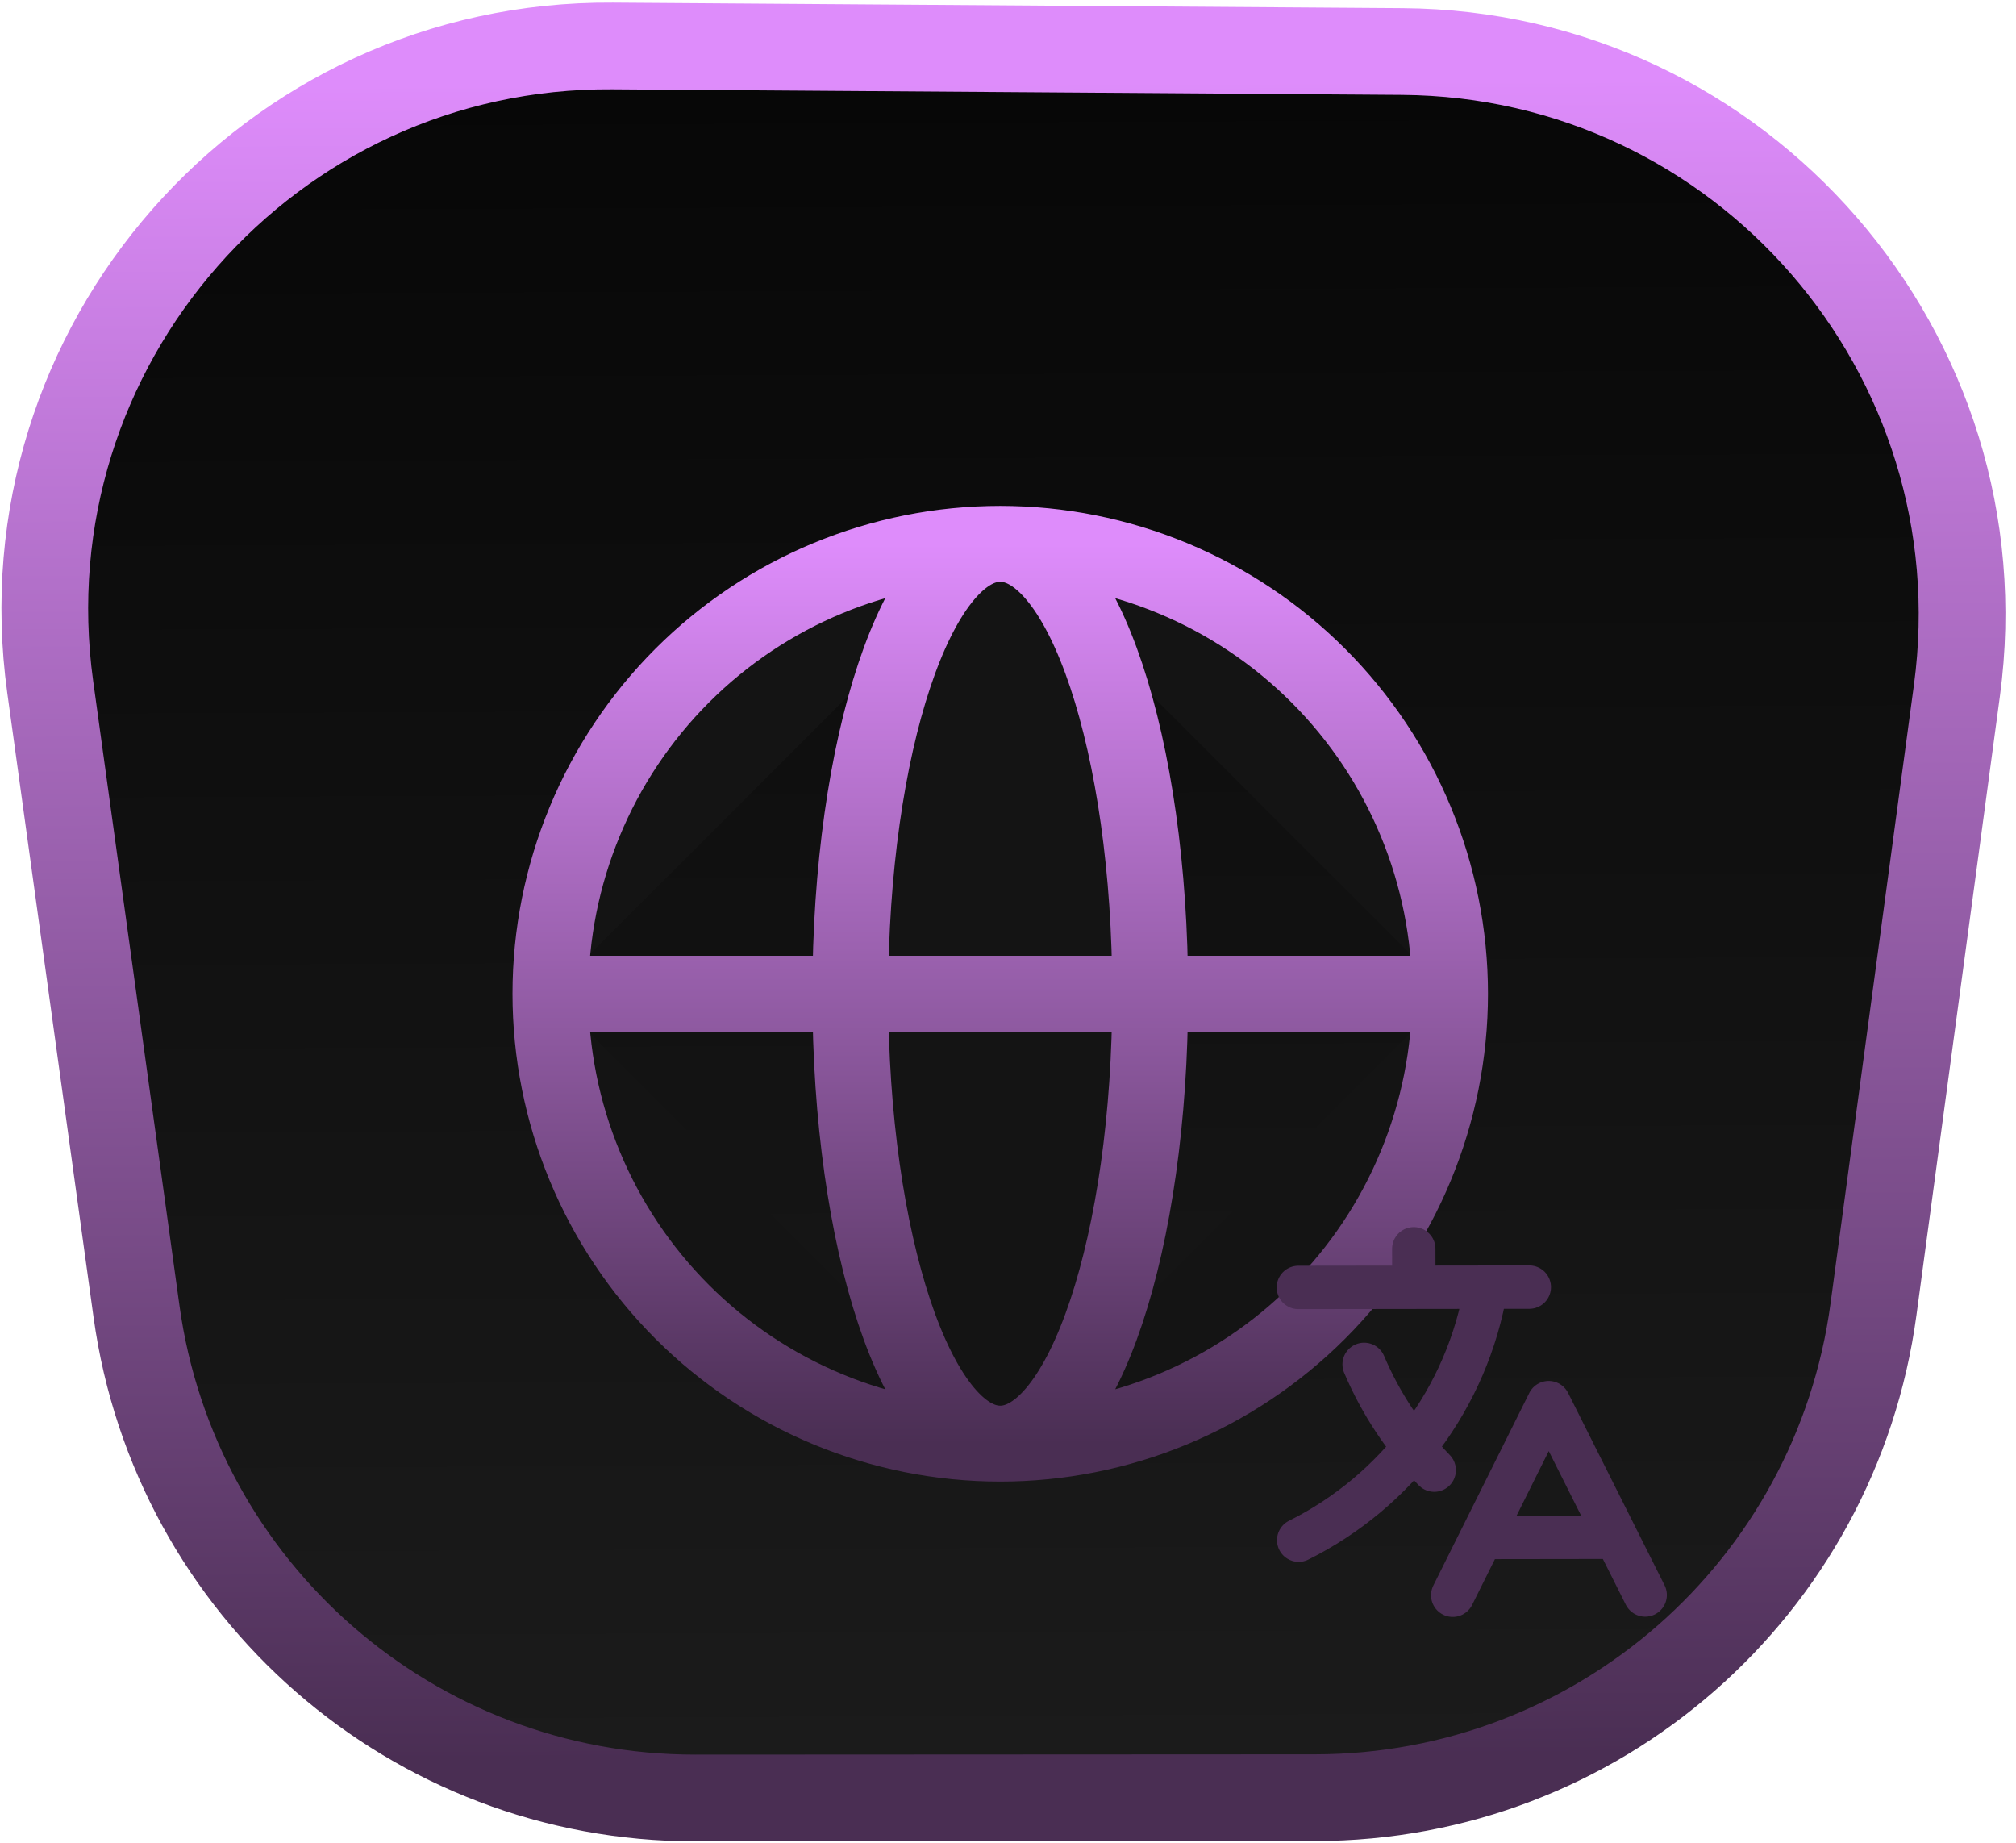 <svg width="186" height="170" viewBox="0 0 186 170" fill="none" xmlns="http://www.w3.org/2000/svg">
<path d="M129.381 4.753L56.509 4.24C24.814 4.017 0.294 31.959 4.632 63.357L12.594 120.971C16.15 146.704 38.153 165.865 64.131 165.852L121.345 165.824C147.369 165.811 169.375 146.562 172.853 120.773L180.549 63.7C184.736 32.648 160.713 4.973 129.381 4.753Z" fill="url(#paint0_linear_27_2)" stroke="url(#paint1_linear_27_2)" stroke-width="8"/>
<path d="M133.784 91.665C133.784 102.671 129.412 113.227 121.629 121.01C113.846 128.793 103.291 133.165 92.284 133.165M133.784 91.665C133.784 80.658 129.412 70.103 121.629 62.32C113.846 54.537 103.291 50.165 92.284 50.165M133.784 91.665H50.784ZM92.284 133.165C81.278 133.165 70.722 128.793 62.939 121.01C55.157 113.227 50.784 102.671 50.784 91.665M92.284 133.165C99.925 133.165 106.118 114.582 106.118 91.665C106.118 68.748 99.925 50.165 92.284 50.165M92.284 133.165C84.644 133.165 78.451 114.582 78.451 91.665C78.451 68.748 84.644 50.165 92.284 50.165M50.784 91.665C50.784 80.658 55.157 70.103 62.939 62.32C70.722 54.537 81.278 50.165 92.284 50.165" fill="#141414"/>
<path d="M133.784 91.665C133.784 102.671 129.412 113.227 121.629 121.01C113.846 128.793 103.291 133.165 92.284 133.165M133.784 91.665C133.784 80.658 129.412 70.103 121.629 62.32C113.846 54.537 103.291 50.165 92.284 50.165M133.784 91.665H50.784M92.284 133.165C81.278 133.165 70.722 128.793 62.939 121.01C55.157 113.227 50.784 102.671 50.784 91.665M92.284 133.165C99.925 133.165 106.118 114.582 106.118 91.665C106.118 68.748 99.925 50.165 92.284 50.165M92.284 133.165C84.644 133.165 78.451 114.582 78.451 91.665C78.451 68.748 84.644 50.165 92.284 50.165M92.284 50.165C81.278 50.165 70.722 54.537 62.939 62.32C55.157 70.103 50.784 80.658 50.784 91.665" stroke="url(#paint2_linear_27_2)" stroke-width="7" stroke-linecap="round" stroke-linejoin="round"/>
<path d="M119.789 118.758L141.097 118.73M130.438 115.193L130.443 118.744M132.326 135.611C129.588 132.784 127.395 129.476 125.857 125.853M136.688 141.82L149.118 141.803M134.031 147.15L142.886 129.382L151.788 147.127M137.103 118.736C135.398 128.983 128.816 137.586 119.819 142.071" stroke="#4A2E53" stroke-width="4" stroke-linecap="round" stroke-linejoin="round"/>
<defs>
<linearGradient id="paint0_linear_27_2" x1="92.43" y1="7.425" x2="93.149" y2="162.128" gradientUnits="userSpaceOnUse">
<stop stop-color="#070707"/>
<stop offset="1" stop-color="#1B1B1B"/>
</linearGradient>
<linearGradient id="paint1_linear_27_2" x1="92.43" y1="7.425" x2="93.149" y2="162.186" gradientUnits="userSpaceOnUse">
<stop stop-color="#DE8CFB"/>
<stop offset="1" stop-color="#4A2E53"/>
</linearGradient>
<linearGradient id="paint2_linear_27_2" x1="92.284" y1="133.165" x2="92.284" y2="50.165" gradientUnits="userSpaceOnUse">
<stop stop-color="#4A2E53"/>
<stop offset="1" stop-color="#DE8CFB"/>
</linearGradient>
</defs>
</svg>
